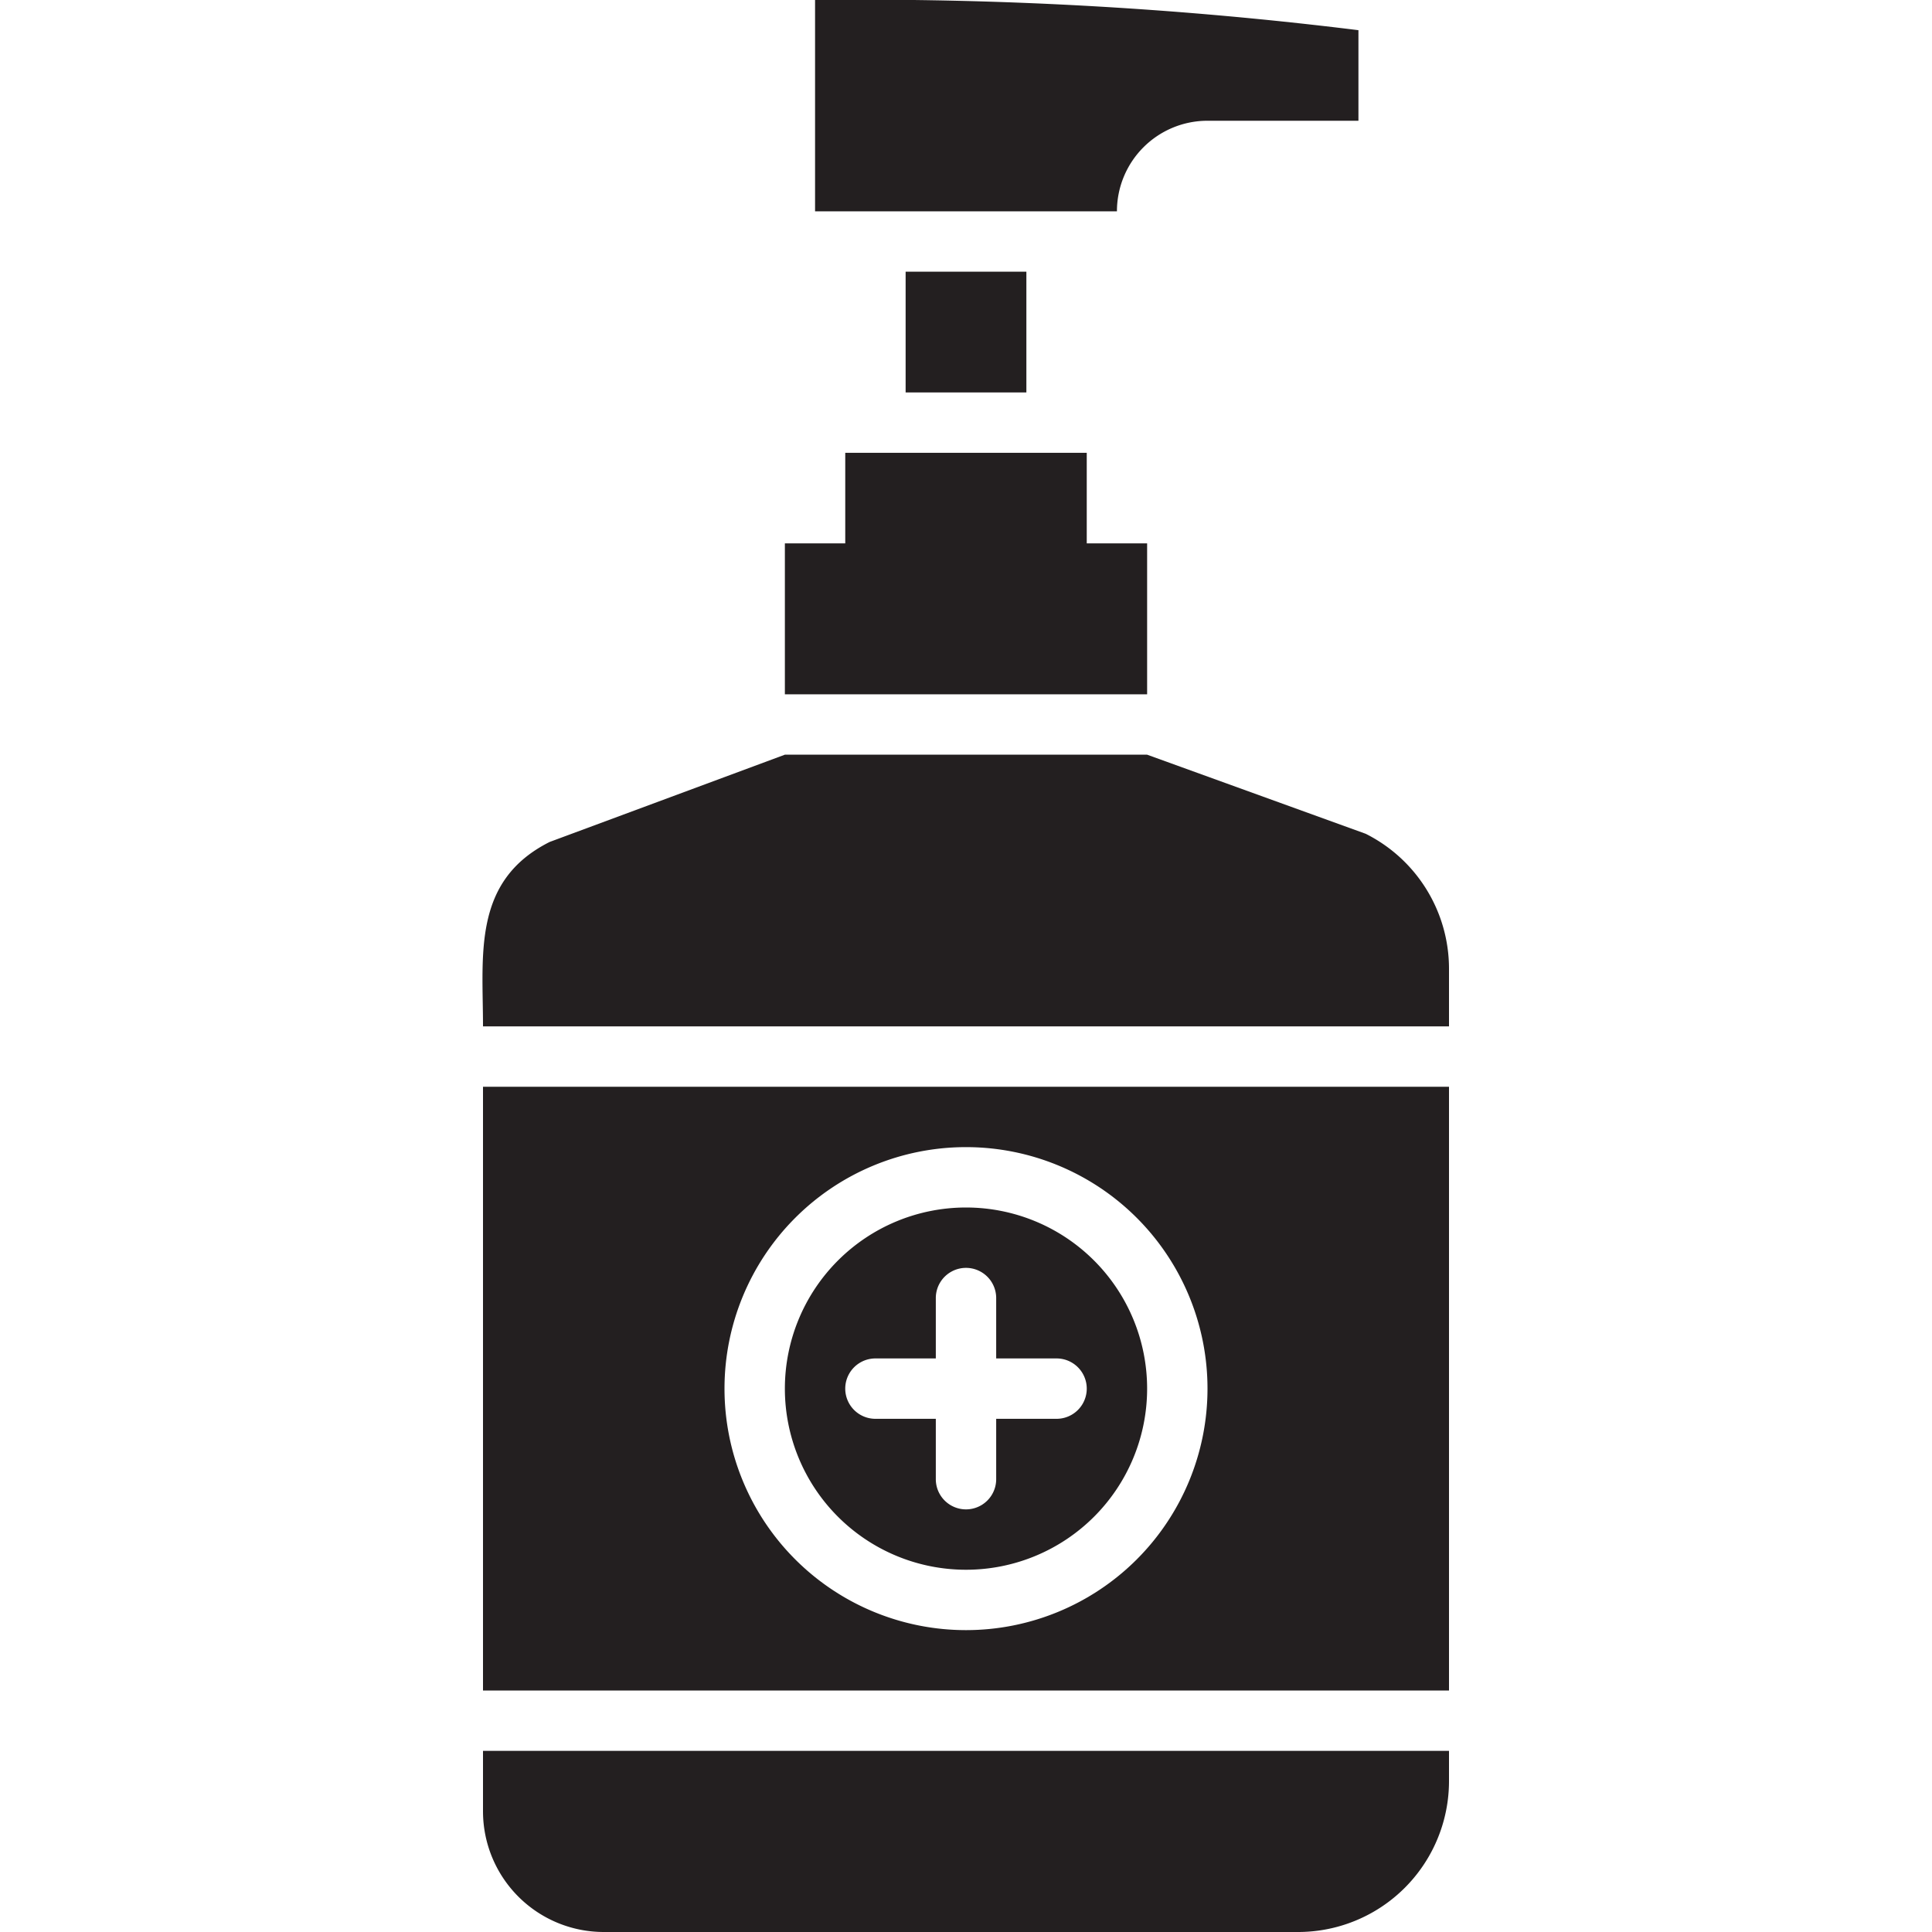 <svg xmlns="http://www.w3.org/2000/svg" viewBox="0 0 64 64"><defs><style>.cls-1{fill:#231f20;}</style></defs><title>Hand Sanitizer</title><g id="Hand_Sanitizer" data-name="Hand Sanitizer"><path class="cls-1" d="M45.24,27.62,38,25H26l-7.79,2.89C15.64,29.18,16,31.63,16,34H48V32.09A5,5,0,0,0,45.24,27.62Z"/><path class="cls-1" d="M32,52a6,6,0,1,0-6-6A6,6,0,0,0,32,52Zm-3-7h2V43a1,1,0,0,1,2,0v2h2a1,1,0,0,1,0,2H33v2a1,1,0,0,1-2,0V47H29A1,1,0,0,1,29,45Z"/><path class="cls-1" d="M16,56H48V36H16ZM32,38a8,8,0,1,1-8,8A8,8,0,0,1,32,38Z"/><path class="cls-1" d="M16,60a4,4,0,0,0,4,4H43a5,5,0,0,0,5-5V58H16Z"/><polygon class="cls-1" points="38 18 36 18 36 15 28 15 28 18 26 18 26 23 38 23 38 18"/><path class="cls-1" d="M40,4h5V1A133.29,133.29,0,0,0,27,0V7H37A3,3,0,0,1,40,4Z"/><rect class="cls-1" x="30" y="9" width="4" height="4"/></g></svg>